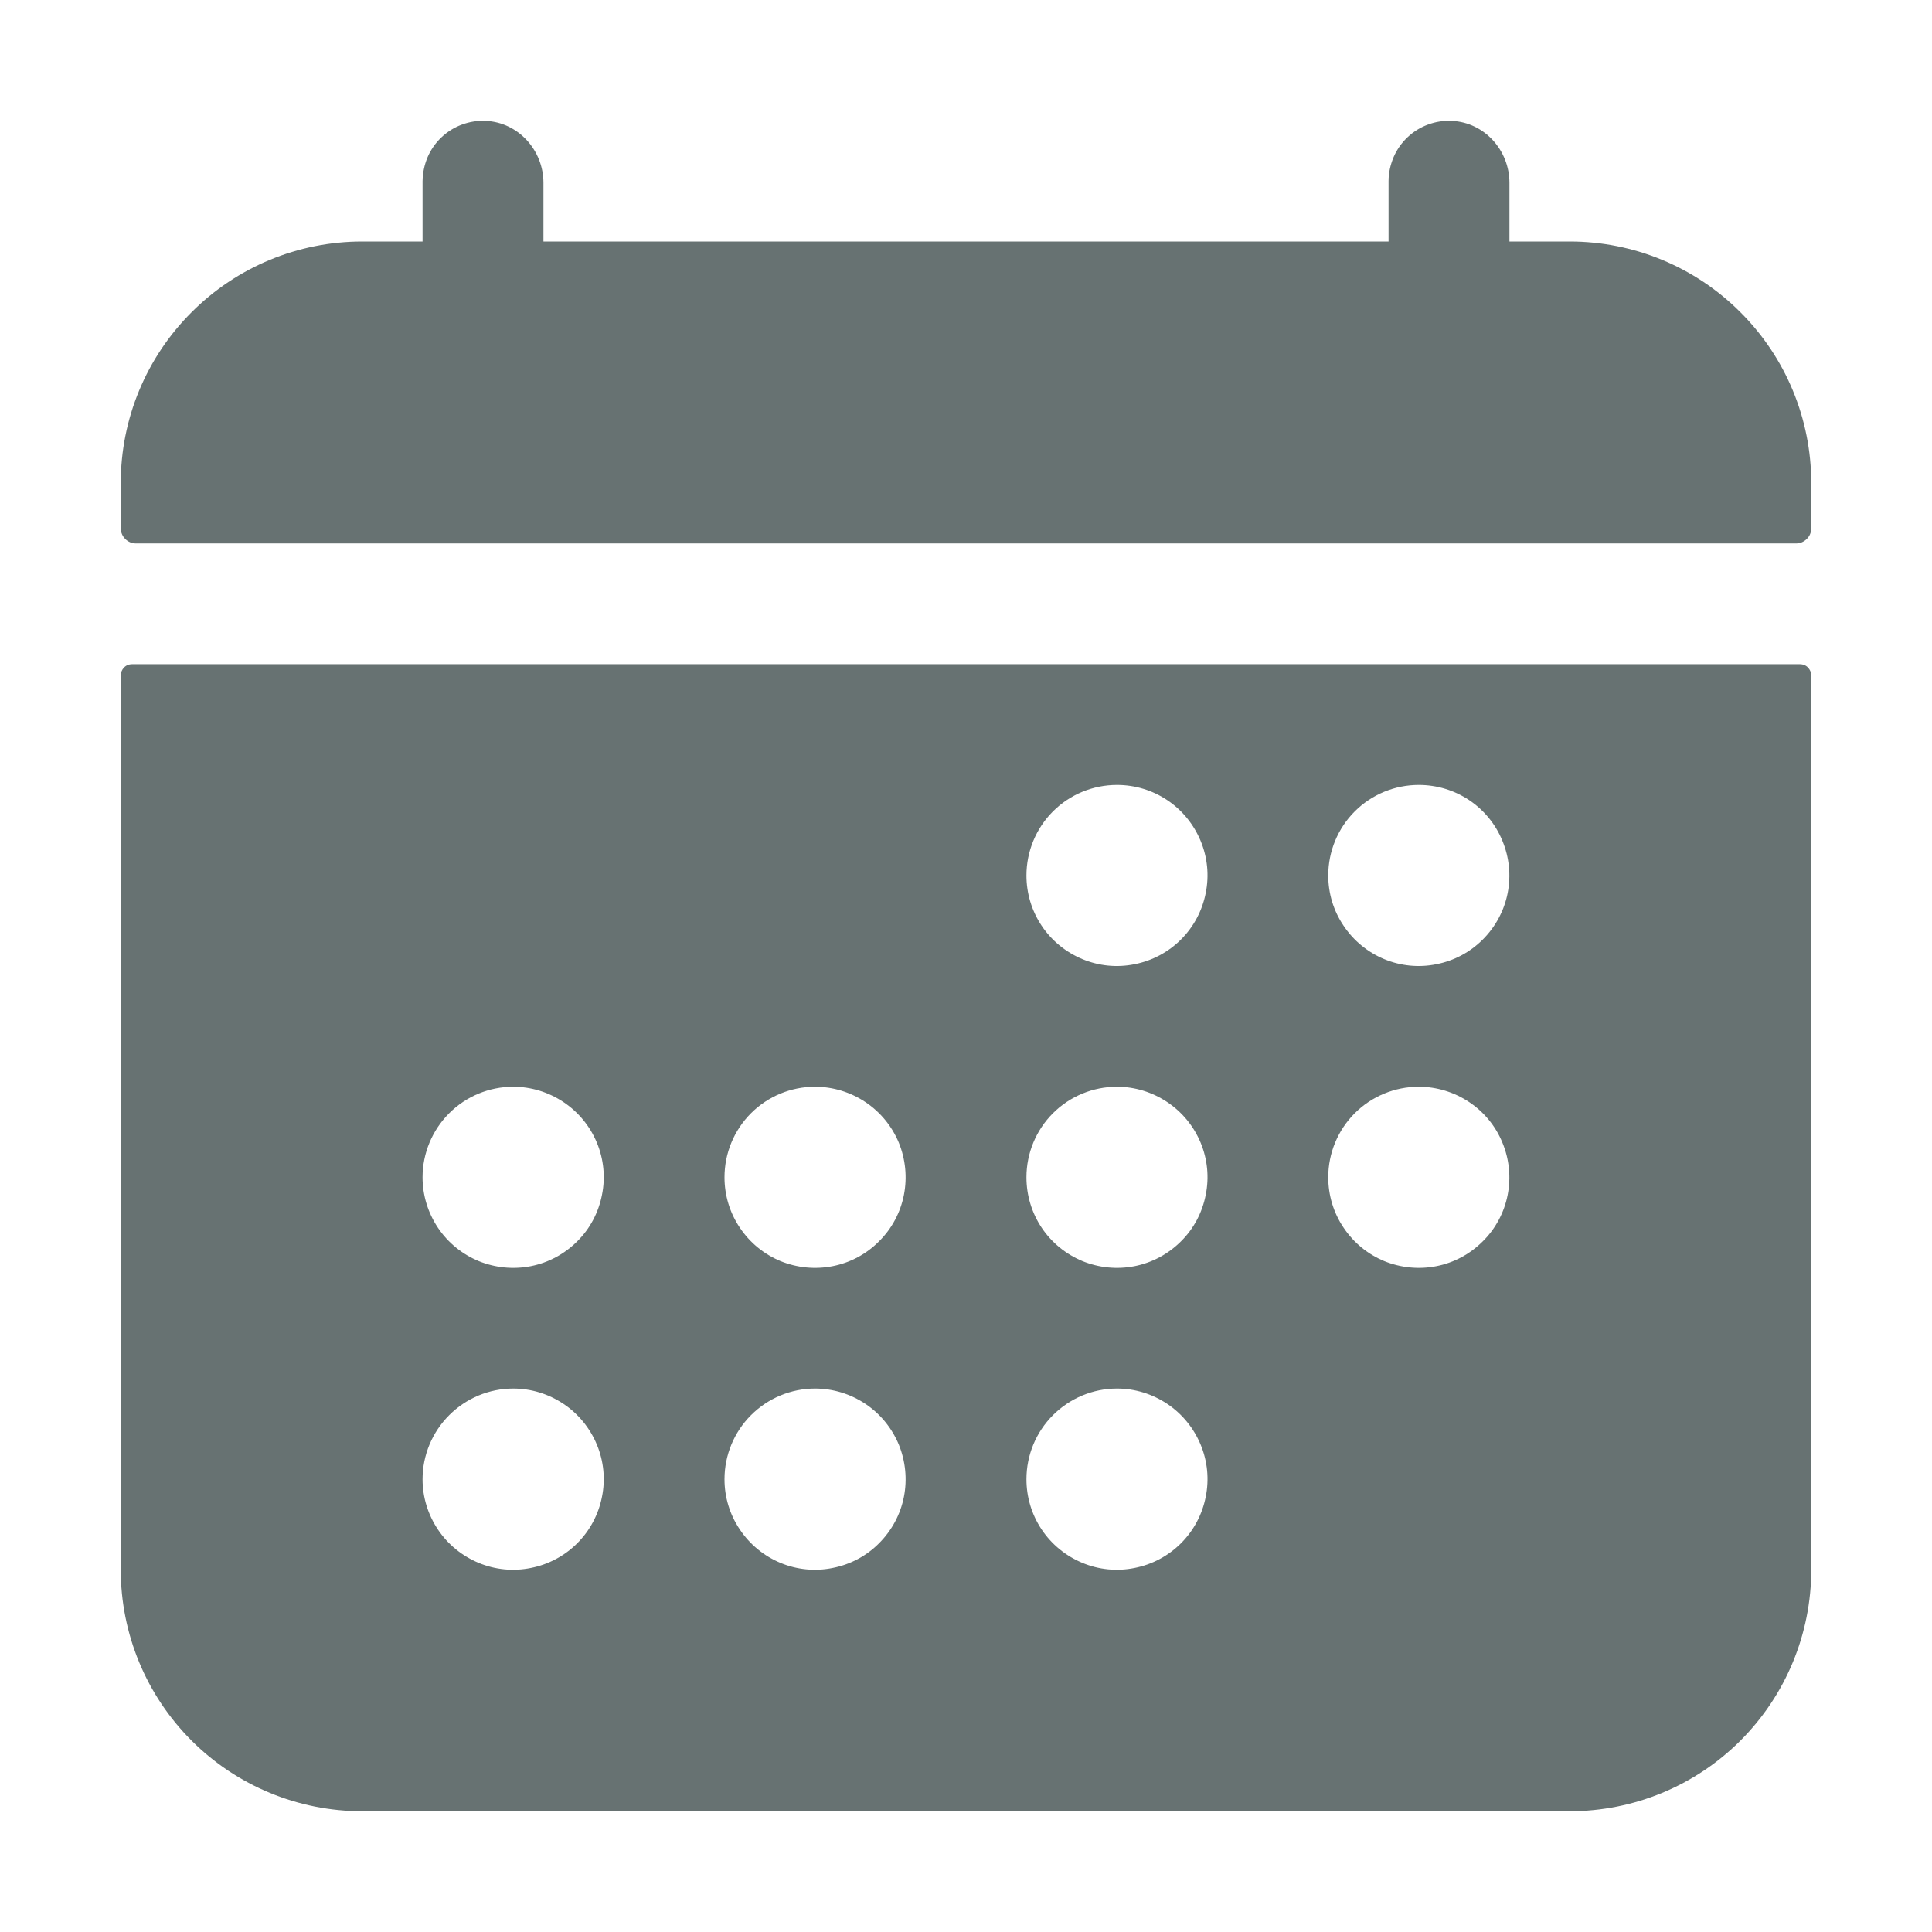 <svg width="14" height="14" viewBox="0 0 14 14" fill="none" xmlns="http://www.w3.org/2000/svg">
<path d="M13.125 3.5C13.125 3.036 12.941 2.591 12.612 2.263C12.284 1.934 11.839 1.75 11.375 1.75H10.938V1.325C10.938 1.089 10.757 0.887 10.521 0.876C10.462 0.873 10.403 0.882 10.347 0.903C10.292 0.923 10.241 0.955 10.198 0.996C10.155 1.037 10.121 1.086 10.098 1.14C10.075 1.195 10.062 1.253 10.062 1.313V1.75H3.938V1.325C3.938 1.089 3.756 0.887 3.521 0.876C3.462 0.873 3.403 0.882 3.347 0.903C3.292 0.923 3.241 0.955 3.198 0.996C3.155 1.037 3.121 1.086 3.098 1.14C3.075 1.195 3.063 1.253 3.062 1.313V1.75H2.625C2.161 1.75 1.716 1.934 1.388 2.263C1.059 2.591 0.875 3.036 0.875 3.5V3.828C0.875 3.857 0.887 3.885 0.907 3.905C0.928 3.926 0.955 3.938 0.984 3.938H13.016C13.045 3.938 13.072 3.926 13.093 3.905C13.114 3.885 13.125 3.857 13.125 3.828V3.5Z" fill="#677272"/>
<path d="M0.875 11.375C0.875 11.839 1.059 12.284 1.388 12.613C1.716 12.941 2.161 13.125 2.625 13.125H11.375C11.839 13.125 12.284 12.941 12.612 12.613C12.941 12.284 13.125 11.839 13.125 11.375V4.895C13.125 4.873 13.116 4.852 13.101 4.837C13.086 4.821 13.065 4.813 13.043 4.813H0.957C0.935 4.813 0.914 4.821 0.899 4.837C0.884 4.852 0.875 4.873 0.875 4.895V11.375ZM10.281 5.688C10.411 5.688 10.538 5.726 10.646 5.798C10.754 5.87 10.838 5.973 10.887 6.093C10.937 6.213 10.95 6.345 10.925 6.472C10.9 6.599 10.837 6.716 10.745 6.808C10.653 6.9 10.537 6.962 10.409 6.987C10.282 7.013 10.15 7 10.03 6.95C9.91 6.9 9.808 6.816 9.736 6.708C9.663 6.6 9.625 6.474 9.625 6.344C9.625 6.17 9.694 6.003 9.817 5.88C9.94 5.757 10.107 5.688 10.281 5.688ZM10.281 7.875C10.411 7.875 10.538 7.914 10.646 7.986C10.754 8.058 10.838 8.16 10.887 8.28C10.937 8.4 10.95 8.532 10.925 8.659C10.9 8.787 10.837 8.904 10.745 8.995C10.653 9.087 10.537 9.15 10.409 9.175C10.282 9.2 10.15 9.187 10.03 9.138C9.91 9.088 9.808 9.004 9.736 8.896C9.663 8.788 9.625 8.661 9.625 8.531C9.625 8.357 9.694 8.19 9.817 8.067C9.94 7.944 10.107 7.875 10.281 7.875ZM8.094 5.688C8.224 5.688 8.35 5.726 8.458 5.798C8.566 5.87 8.65 5.973 8.7 6.093C8.75 6.213 8.763 6.345 8.737 6.472C8.712 6.599 8.65 6.716 8.558 6.808C8.466 6.9 8.349 6.962 8.222 6.987C8.094 7.013 7.963 7 7.843 6.95C7.723 6.9 7.62 6.816 7.548 6.708C7.476 6.6 7.438 6.474 7.438 6.344C7.438 6.17 7.507 6.003 7.63 5.88C7.753 5.757 7.92 5.688 8.094 5.688ZM8.094 7.875C8.224 7.875 8.35 7.914 8.458 7.986C8.566 8.058 8.65 8.16 8.7 8.28C8.75 8.4 8.763 8.532 8.737 8.659C8.712 8.787 8.65 8.904 8.558 8.995C8.466 9.087 8.349 9.15 8.222 9.175C8.094 9.2 7.963 9.187 7.843 9.138C7.723 9.088 7.62 9.004 7.548 8.896C7.476 8.788 7.438 8.661 7.438 8.531C7.438 8.357 7.507 8.19 7.63 8.067C7.753 7.944 7.92 7.875 8.094 7.875ZM8.094 10.062C8.224 10.062 8.35 10.101 8.458 10.173C8.566 10.245 8.65 10.348 8.7 10.468C8.75 10.588 8.763 10.72 8.737 10.847C8.712 10.974 8.65 11.091 8.558 11.183C8.466 11.275 8.349 11.337 8.222 11.362C8.094 11.388 7.963 11.375 7.843 11.325C7.723 11.275 7.62 11.191 7.548 11.083C7.476 10.975 7.438 10.849 7.438 10.719C7.438 10.545 7.507 10.378 7.63 10.255C7.753 10.132 7.92 10.062 8.094 10.062ZM5.906 7.875C6.036 7.875 6.163 7.914 6.271 7.986C6.379 8.058 6.463 8.16 6.513 8.28C6.562 8.4 6.575 8.532 6.55 8.659C6.525 8.787 6.462 8.904 6.37 8.995C6.279 9.087 6.162 9.15 6.034 9.175C5.907 9.2 5.775 9.187 5.655 9.138C5.535 9.088 5.433 9.004 5.361 8.896C5.288 8.788 5.25 8.661 5.25 8.531C5.25 8.357 5.319 8.19 5.442 8.067C5.565 7.944 5.732 7.875 5.906 7.875ZM5.906 10.062C6.036 10.062 6.163 10.101 6.271 10.173C6.379 10.245 6.463 10.348 6.513 10.468C6.562 10.588 6.575 10.72 6.55 10.847C6.525 10.974 6.462 11.091 6.37 11.183C6.279 11.275 6.162 11.337 6.034 11.362C5.907 11.388 5.775 11.375 5.655 11.325C5.535 11.275 5.433 11.191 5.361 11.083C5.288 10.975 5.25 10.849 5.25 10.719C5.25 10.545 5.319 10.378 5.442 10.255C5.565 10.132 5.732 10.062 5.906 10.062ZM3.719 7.875C3.849 7.875 3.975 7.914 4.083 7.986C4.191 8.058 4.275 8.16 4.325 8.28C4.375 8.4 4.388 8.532 4.362 8.659C4.337 8.787 4.275 8.904 4.183 8.995C4.091 9.087 3.974 9.15 3.847 9.175C3.719 9.2 3.588 9.187 3.468 9.138C3.348 9.088 3.245 9.004 3.173 8.896C3.101 8.788 3.062 8.661 3.062 8.531C3.062 8.357 3.132 8.19 3.255 8.067C3.378 7.944 3.545 7.875 3.719 7.875ZM3.719 10.062C3.849 10.062 3.975 10.101 4.083 10.173C4.191 10.245 4.275 10.348 4.325 10.468C4.375 10.588 4.388 10.72 4.362 10.847C4.337 10.974 4.275 11.091 4.183 11.183C4.091 11.275 3.974 11.337 3.847 11.362C3.719 11.388 3.588 11.375 3.468 11.325C3.348 11.275 3.245 11.191 3.173 11.083C3.101 10.975 3.062 10.849 3.062 10.719C3.062 10.545 3.132 10.378 3.255 10.255C3.378 10.132 3.545 10.062 3.719 10.062Z" fill="#677272"/>
</svg>
